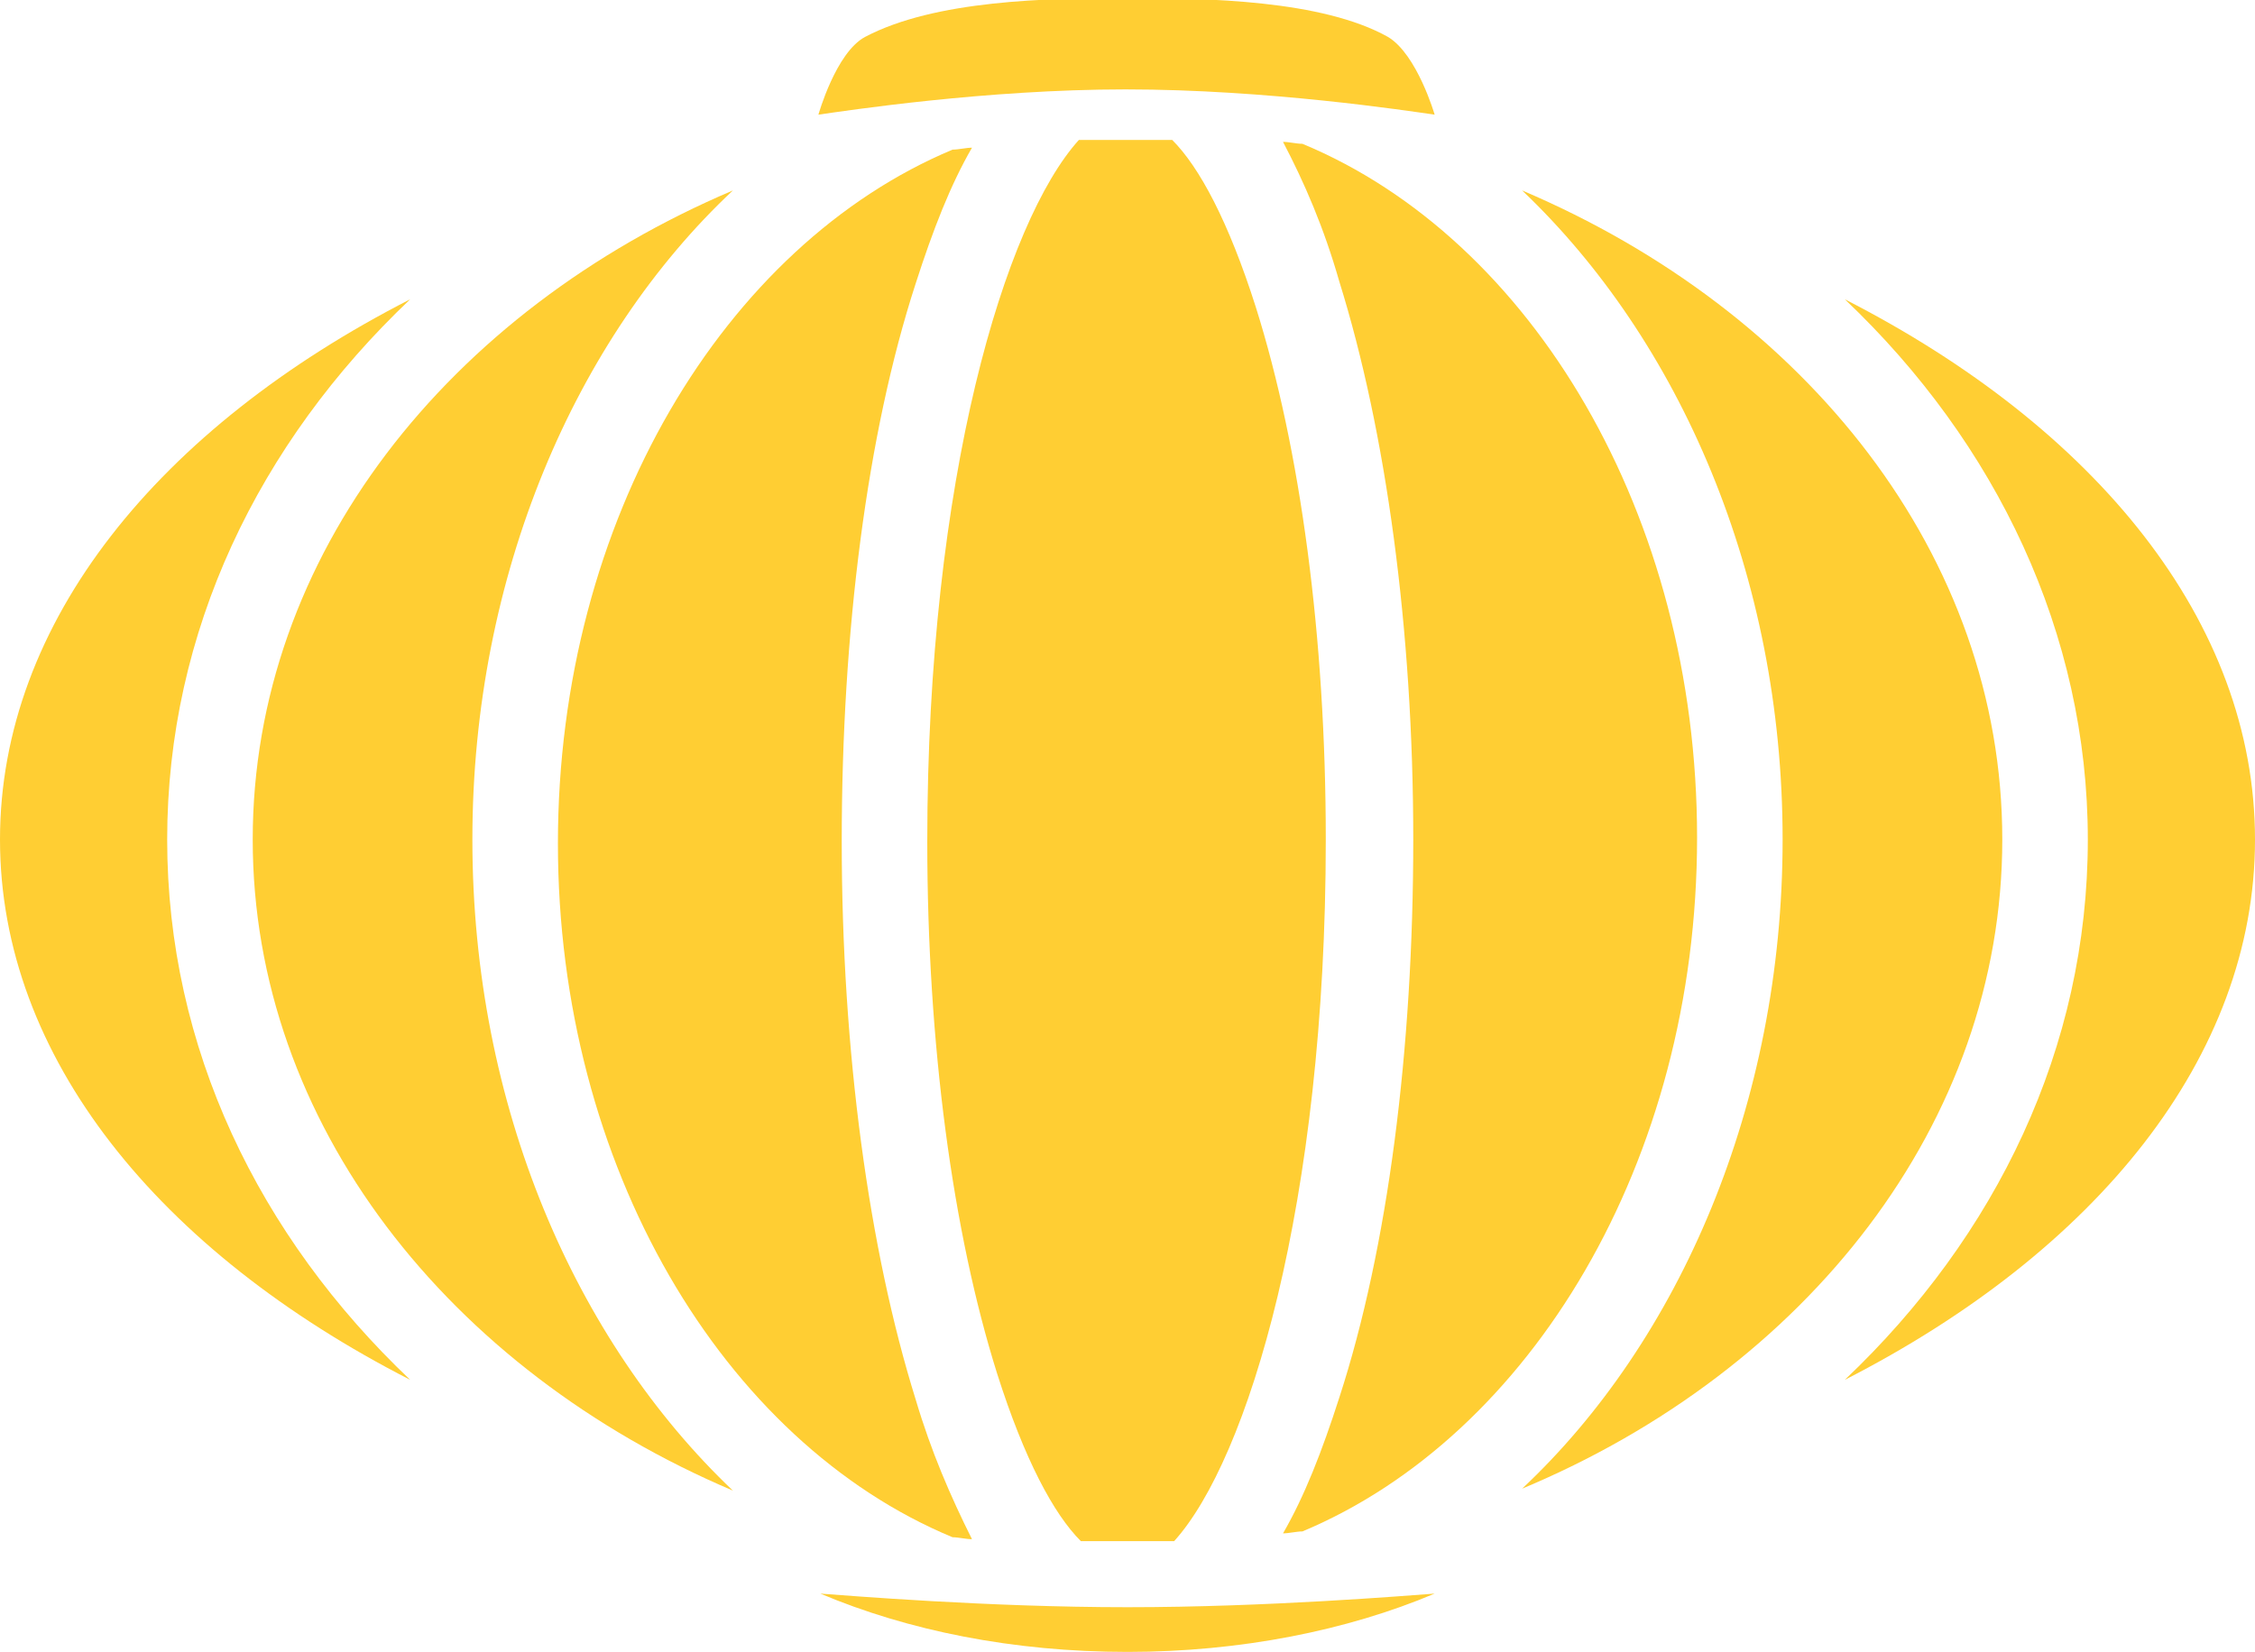 <?xml version="1.0" encoding="utf-8"?>
<!-- Generator: Adobe Illustrator 21.0.0, SVG Export Plug-In . SVG Version: 6.00 Build 0)  -->
<svg version="1.1" id="Layer_1" xmlns="http://www.w3.org/2000/svg" xmlns:xlink="http://www.w3.org/1999/xlink" x="0px" y="0px"
	 viewBox="0 0 116 85" style="enable-background:new 0 0 116 85;" xml:space="preserve">
<style type="text/css">
	.st0{fill:#FFCE33;}
</style>
<g>
	<path class="st0" d="M60.4,79.3c3.8-4.2,7.8-17.4,7.8-36.1c0-10.4-1.3-20.1-3.6-27.4c-1.4-4.4-2.9-7.2-4.3-8.6c-0.8,0-1.6,0-2.4,0
		c-0.8,0-1.6,0-2.4,0c-3.8,4.2-7.8,17.4-7.8,36.1c0,10.4,1.3,20.1,3.6,27.4c1.4,4.4,2.9,7.2,4.3,8.6c0.8,0,1.6,0,2.4,0
		C58.8,79.3,59.6,79.3,60.4,79.3z"/>
	<path class="st0" d="M47.1,72c-2.4-7.7-3.8-17.9-3.8-28.7s1.3-21,3.8-28.7c0.9-2.8,1.8-5.1,2.9-7c-0.3,0-0.7,0.1-1,0.1
		c-11.7,4.9-20.3,19-20.3,35.7c0,16.6,8.5,30.8,20.3,35.7c0.3,0,0.7,0.1,1,0.1C48.9,77,47.9,74.7,47.1,72z"/>
	<path class="st0" d="M68.9,14.5c2.4,7.7,3.8,17.9,3.8,28.7s-1.3,21-3.8,28.7c-0.9,2.8-1.8,5.1-2.9,7c0.3,0,0.7-0.1,1-0.1
		c11.7-4.9,20.3-19,20.3-35.7c0-16.6-8.5-30.8-20.3-35.7c-0.3,0-0.7-0.1-1-0.1C67.1,9.4,68.1,11.7,68.9,14.5z"/>
	<path class="st0" d="M78.3,9.8c8.1,7.7,13.4,19.8,13.4,33.4c0,13.6-5.3,25.8-13.4,33.4C92.9,70.5,103,57.8,103,43.2
		C103,28.6,92.9,16,78.3,9.8z"/>
	<path class="st0" d="M94.9,15.4c7.8,7.4,12.5,17.2,12.5,27.8c0,10.7-4.7,20.4-12.5,27.8c12.9-6.6,21.1-16.6,21.1-27.8
		C116,32,107.8,22,94.9,15.4z"/>
	<path class="st0" d="M8.6,43.2c0-10.7,4.7-20.4,12.5-27.8C8.2,22,0,32,0,43.2c0,11.2,8.2,21.2,21.1,27.8
		C13.3,63.6,8.6,53.9,8.6,43.2z"/>
	<path class="st0" d="M37.7,76.7C29.6,69,24.3,56.9,24.3,43.2c0-13.6,5.3-25.8,13.4-33.4C23.1,16,13,28.6,13,43.2
		S23.1,70.5,37.7,76.7z"/>
</g>
<g>
	<path class="st0" d="M73.8,82c-4.5,1.9-10,3-15.8,3c-5.9,0-11.3-1.1-15.8-3c1.4,0.1,8.6,0.7,15.8,0.7C65.2,82.7,72.4,82.1,73.8,82z
		"/>
</g>
<g>
	<path class="st0" d="M73.8,5.9c0,0-0.9-3.1-2.4-4C68,0,62.1-0.1,58-0.1c-4.1,0-9.9,0.1-13.5,2c-1.5,0.8-2.4,4-2.4,4
		c1.4-0.2,8.6-1.3,15.8-1.3C65.2,4.6,72.4,5.7,73.8,5.9z"/>
</g>
</svg>
